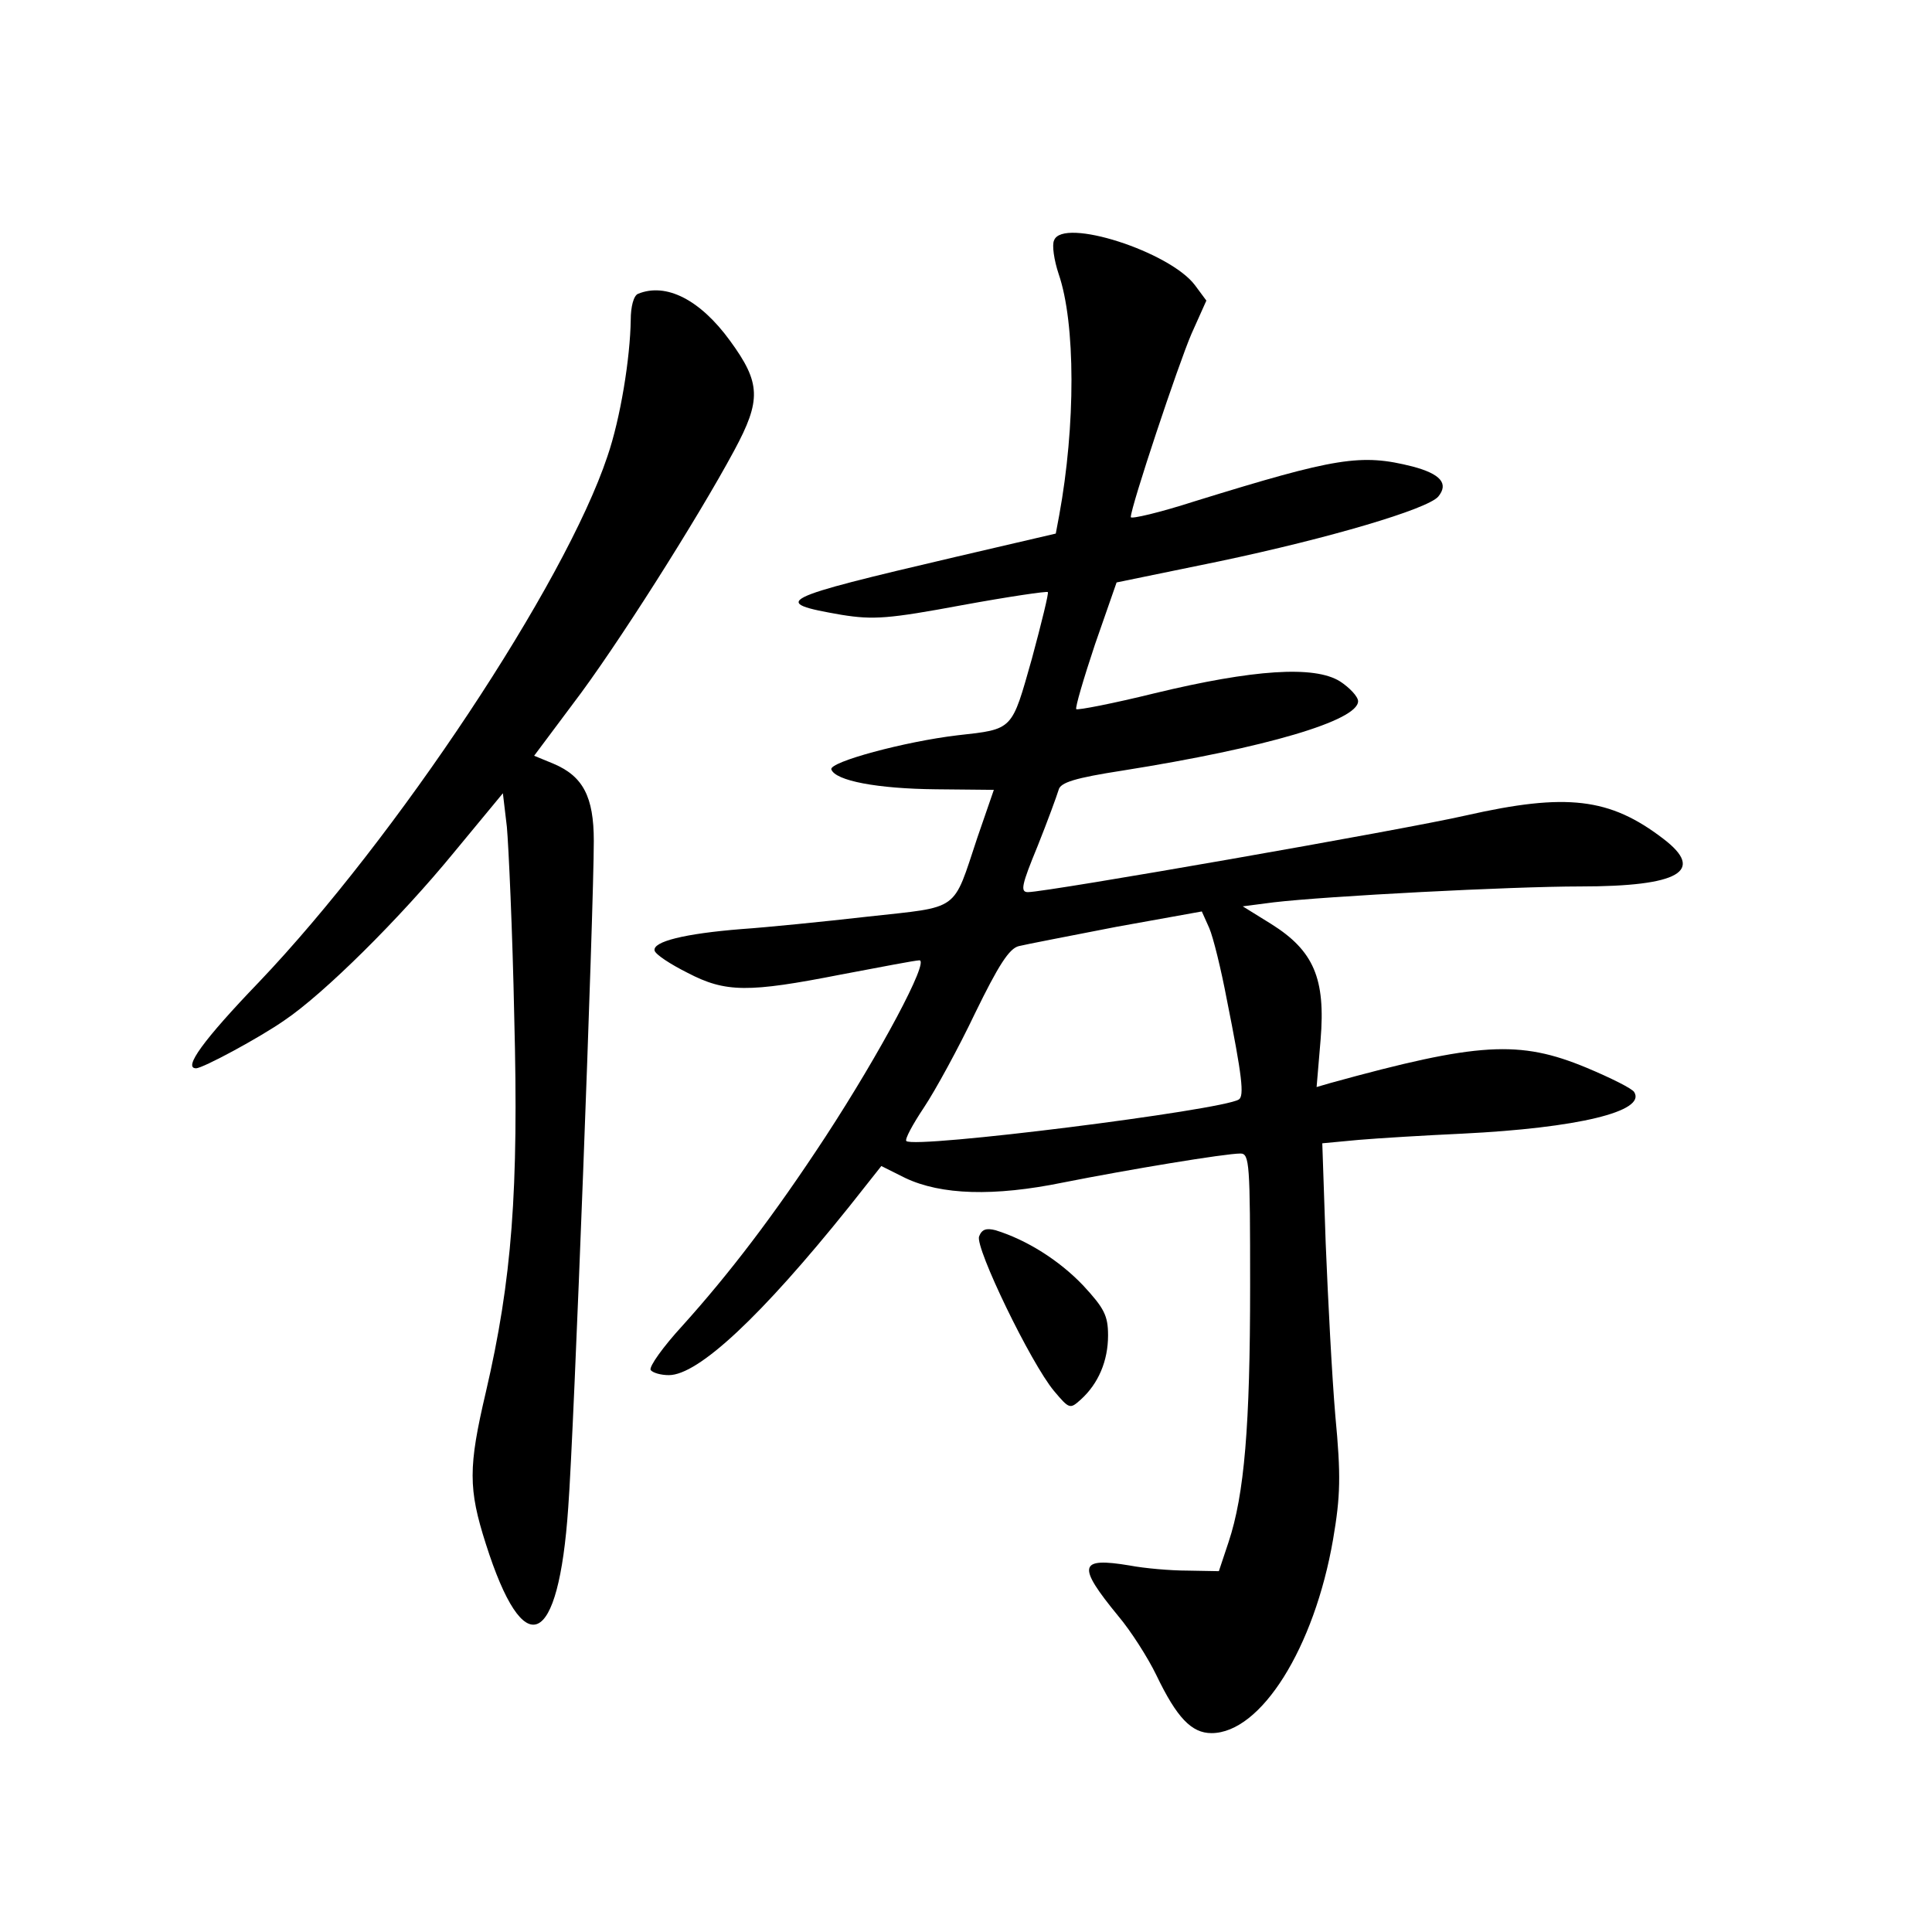 <?xml version="1.0" standalone="no"?>
<!DOCTYPE svg PUBLIC "-//W3C//DTD SVG 20010904//EN"
 "http://www.w3.org/TR/2001/REC-SVG-20010904/DTD/svg10.dtd">
<svg version="1.0" xmlns="http://www.w3.org/2000/svg"
 width="340pt" height="340pt" viewBox="0 0 340 340"
 preserveAspectRatio="xMidYMid meet">
<g transform="translate(0,340) scale(0.1,-0.1)"
fill="#000000" stroke="none">
<path d="M1855 2977 c-4 -8 0 -35 8 -59 30 -87 30 -267 1 -425 l-6 -32 -176
-41 c-316 -74 -328 -80 -201 -102 56 -9 83 -7 212 17 82 15 150 25 151 23 2
-1 -11 -54 -28 -117 -36 -127 -32 -124 -131 -135 -93 -11 -226 -47 -222 -60 7
-20 81 -34 184 -35 l102 -1 -29 -84 c-44 -132 -29 -121 -192 -139 -79 -9 -179
-19 -223 -22 -100 -8 -157 -22 -153 -38 2 -7 28 -24 58 -39 67 -35 107 -35
270 -3 69 13 131 25 138 25 18 0 -69 -163 -165 -310 -91 -139 -170 -242 -252
-333 -34 -37 -59 -72 -56 -78 4 -5 18 -9 32 -9 52 0 163 104 317 296 l57 72
42 -21 c63 -30 156 -33 278 -8 116 23 285 51 312 51 16 0 17 -18 17 -233 0
-246 -10 -367 -38 -451 l-17 -51 -55 1 c-30 0 -76 4 -102 9 -90 15 -93 0 -20
-89 22 -26 52 -73 67 -104 36 -75 62 -102 97 -102 87 0 181 150 214 341 13 76
14 112 4 217 -6 70 -13 206 -17 304 l-6 176 64 6 c35 3 118 8 183 11 202 10
323 39 302 73 -3 6 -41 25 -84 43 -118 49 -190 45 -451 -27 l-24 -7 7 83 c9
108 -12 157 -87 204 l-50 31 54 7 c93 11 419 28 540 28 174 0 221 27 146 84
-94 72 -170 81 -347 41 -109 -25 -738 -135 -771 -135 -14 0 -11 13 17 81 18
45 34 89 37 99 3 13 29 21 113 34 252 40 414 88 414 122 0 8 -15 24 -32 35
-45 28 -152 21 -326 -21 -73 -18 -135 -30 -138 -28 -2 3 13 54 33 114 l38 109
180 37 c195 41 367 92 386 114 19 23 4 40 -45 53 -91 23 -134 16 -383 -61 -62
-20 -113 -32 -113 -28 0 18 84 270 107 323 l26 58 -20 27 c-44 59 -233 120
-248 79z m304 -1336 c27 -135 31 -170 21 -176 -31 -19 -571 -87 -585 -73 -3 3
11 29 31 59 20 30 61 105 90 166 41 84 60 114 77 118 12 3 90 18 172 34 l150
27 13 -29 c7 -16 21 -73 31 -126z"/>
<path d="M1123 2883 c-8 -3 -13 -23 -13 -46 -1 -67 -18 -173 -41 -240 -75
-225 -372 -672 -613 -925 -99 -103 -134 -152 -111 -152 12 0 112 54 155 84 70
47 204 180 299 296 l86 104 7 -59 c3 -33 10 -184 13 -335 8 -306 -4 -462 -50
-660 -31 -132 -31 -170 0 -267 67 -211 128 -185 145 64 10 130 45 1054 45
1173 0 78 -19 114 -71 136 l-34 14 68 91 c75 98 220 327 284 446 48 89 47 119
-7 193 -53 73 -113 103 -162 83z"/>
<path d="M1723 1224 c-7 -20 91 -223 132 -272 27 -32 28 -32 47 -15 31 28 48
68 48 113 0 35 -7 48 -44 88 -42 44 -99 80 -154 97 -16 4 -24 2 -29 -11z"/>
</g>
</svg>
